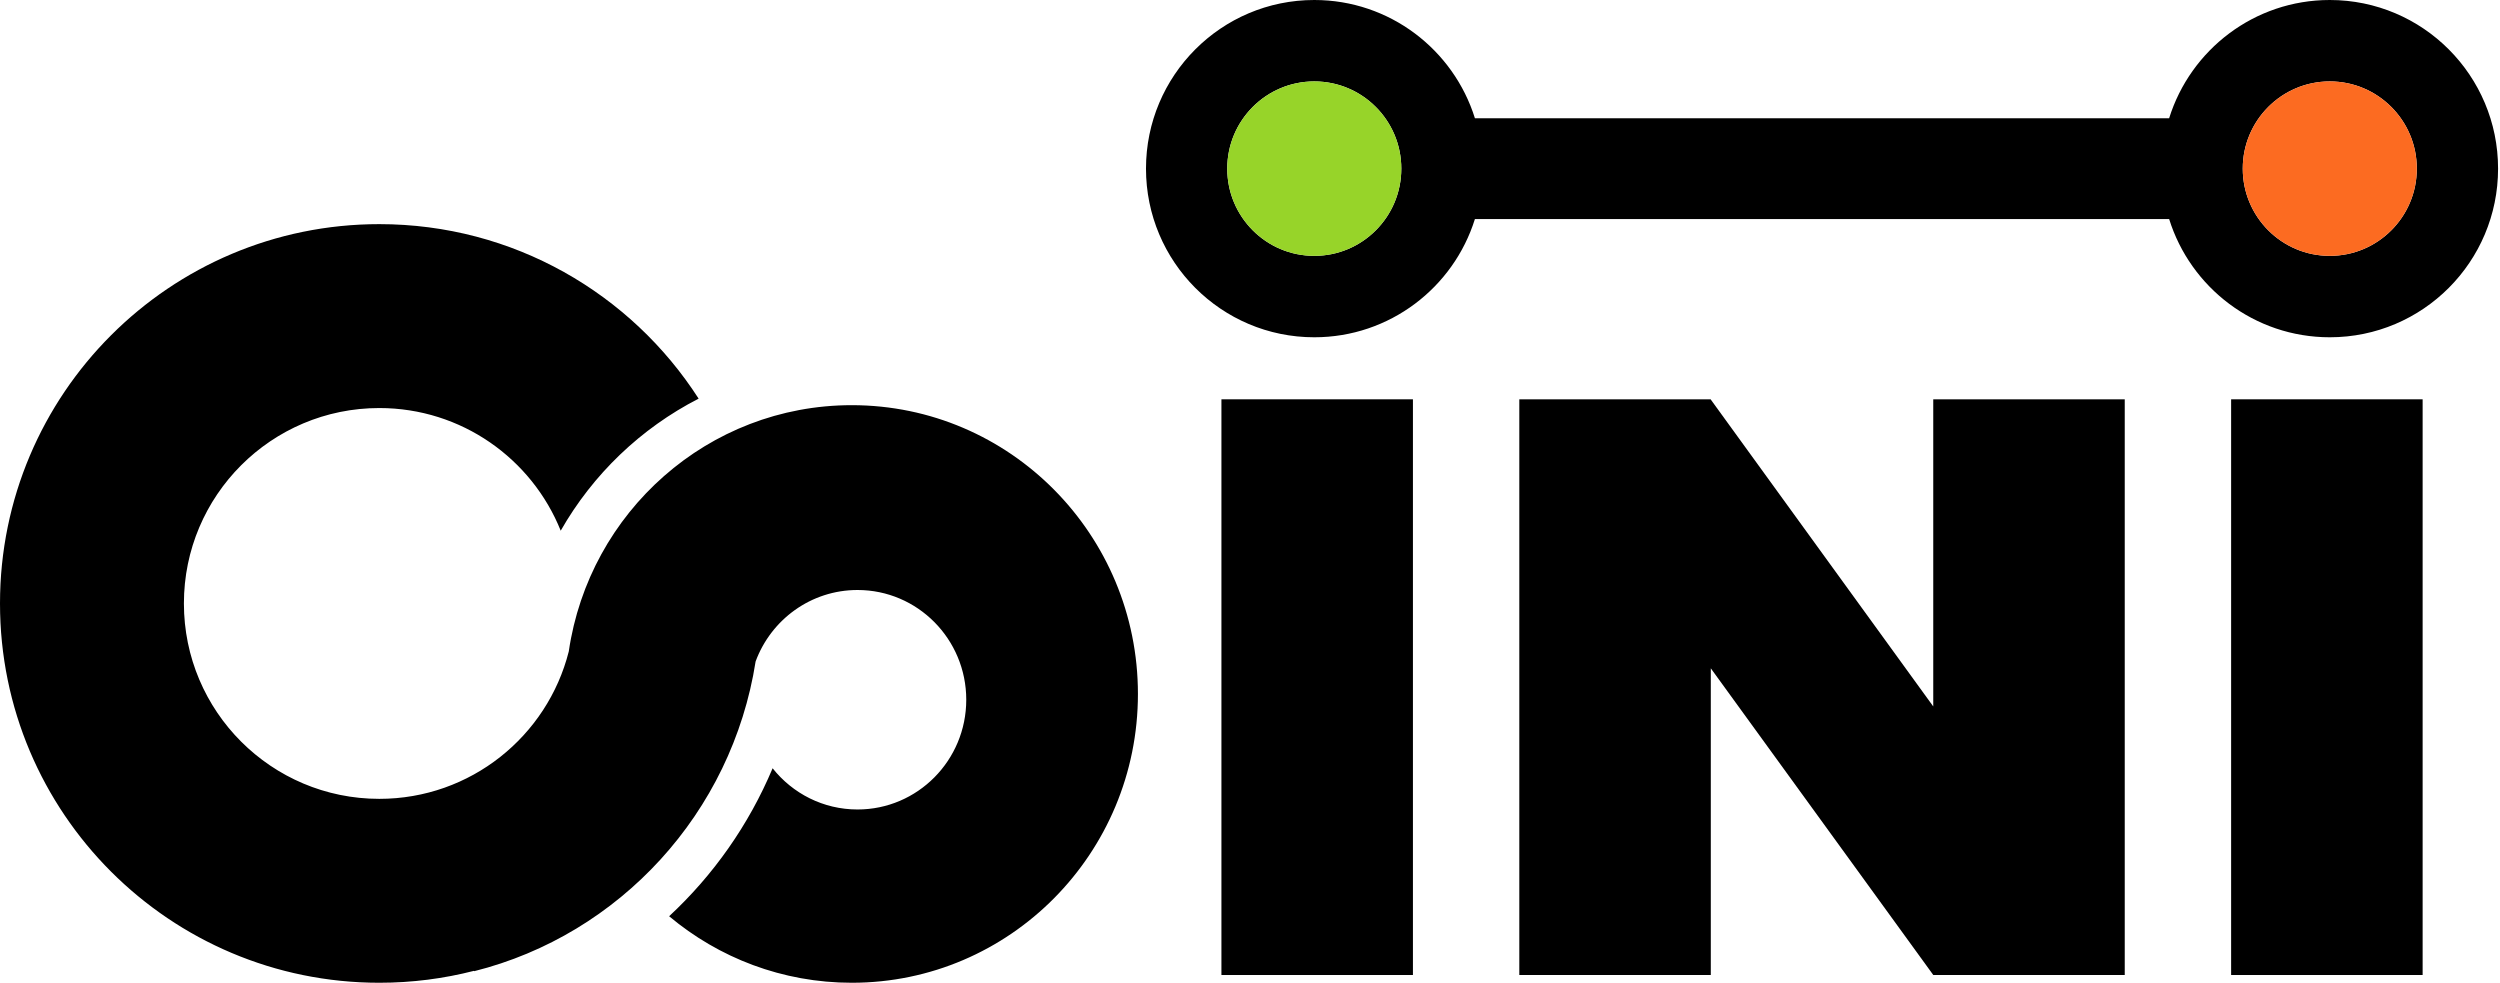 <?xml version="1.0" encoding="UTF-8"?>
<svg width="290px" height="114px" viewBox="0 0 290 114" version="1.1" xmlns="http://www.w3.org/2000/svg" xmlns:xlink="http://www.w3.org/1999/xlink">
    <!-- Generator: Sketch 46.2 (44496) - http://www.bohemiancoding.com/sketch -->
    <title>COINI</title>
    <desc>Created with Sketch.</desc>
    <defs></defs>
    <g id="Logos" stroke="none" stroke-width="1" fill="none" fill-rule="evenodd">
        <g id="COINI" transform="translate(-53, -15)">
            <g transform="translate(53, 15)">
                <path d="M251.62,13.716 C254.101,5.768 261.506,0 270.255,0 C281.036,0 289.776,8.758 289.776,19.562 C289.776,30.366 281.036,39.124 270.255,39.124 C261.506,39.124 254.101,33.356 251.62,25.408 L171.09,25.408 C168.61,33.356 161.205,39.124 152.456,39.124 C141.675,39.124 132.935,30.366 132.935,19.562 C132.935,8.758 141.675,0 152.456,0 C161.205,0 168.61,5.768 171.09,13.716 L251.62,13.716 L251.62,13.716 Z M152.456,29.68 C158.032,29.68 162.553,25.15 162.553,19.562 C162.553,13.974 158.032,9.444 152.456,9.444 C146.879,9.444 142.359,13.974 142.359,19.562 C142.359,25.15 146.879,29.68 152.456,29.68 Z M270.255,29.68 C275.831,29.68 280.352,25.15 280.352,19.562 C280.352,13.974 275.831,9.444 270.255,9.444 C264.678,9.444 260.158,13.974 260.158,19.562 C260.158,25.15 264.678,29.68 270.255,29.68 Z" id="Combined-Shape" fill="#000000"></path>
                <ellipse id="Verde" fill="#97D429" cx="152.456" cy="19.562" rx="10.097" ry="10.118"></ellipse>
                <ellipse id="Naranja" fill="#FC6B21" cx="270.255" cy="19.562" rx="10.097" ry="10.118"></ellipse>
                <rect id="I" fill="#000000" x="141.686" y="46.32" width="22.214" height="66.781"></rect>
                <rect id="I" fill="#000000" x="258.811" y="46.32" width="22.214" height="66.781"></rect>
                <polygon id="N" fill="#000000" points="198.453 46.35 198.453 46.32 176.24 46.32 176.24 113.101 198.453 113.101 198.453 77.524 224.257 113.094 224.257 113.101 246.47 113.101 246.47 46.32 224.257 46.32 224.257 81.946"></polygon>
                <path d="M65.978,75.567 C68.341,59.404 82.141,47 98.81,47 C117.14,47 132,61.998 132,80.5 C132,99.002 117.14,114 98.81,114 C90.754,114 83.368,111.103 77.619,106.284 C82.744,101.527 86.864,95.685 89.623,89.119 C91.934,92.034 95.488,93.9 99.474,93.9 C106.44,93.9 112.086,88.201 112.086,81.17 C112.086,74.139 106.44,68.44 99.474,68.44 C94.057,68.44 89.437,71.888 87.651,76.728 C84.9,94.294 71.888,108.419 55,112.66 L55,112.614 C51.484,113.519 47.798,114 44,114 C19.699,114 0,94.301 0,70 C0,45.699 19.699,26 44,26 C59.549,26 73.215,34.066 81.041,46.242 C74.334,49.683 68.764,55.026 65.043,61.56 C61.695,53.221 53.535,47.333 44,47.333 C31.482,47.333 21.333,57.482 21.333,70 C21.333,82.518 31.482,92.667 44,92.667 C54.598,92.667 63.497,85.394 65.978,75.567 L65.978,75.567 Z" id="Combined-Shape" fill="#000000"></path>
            </g>
        </g>
    </g>
</svg>